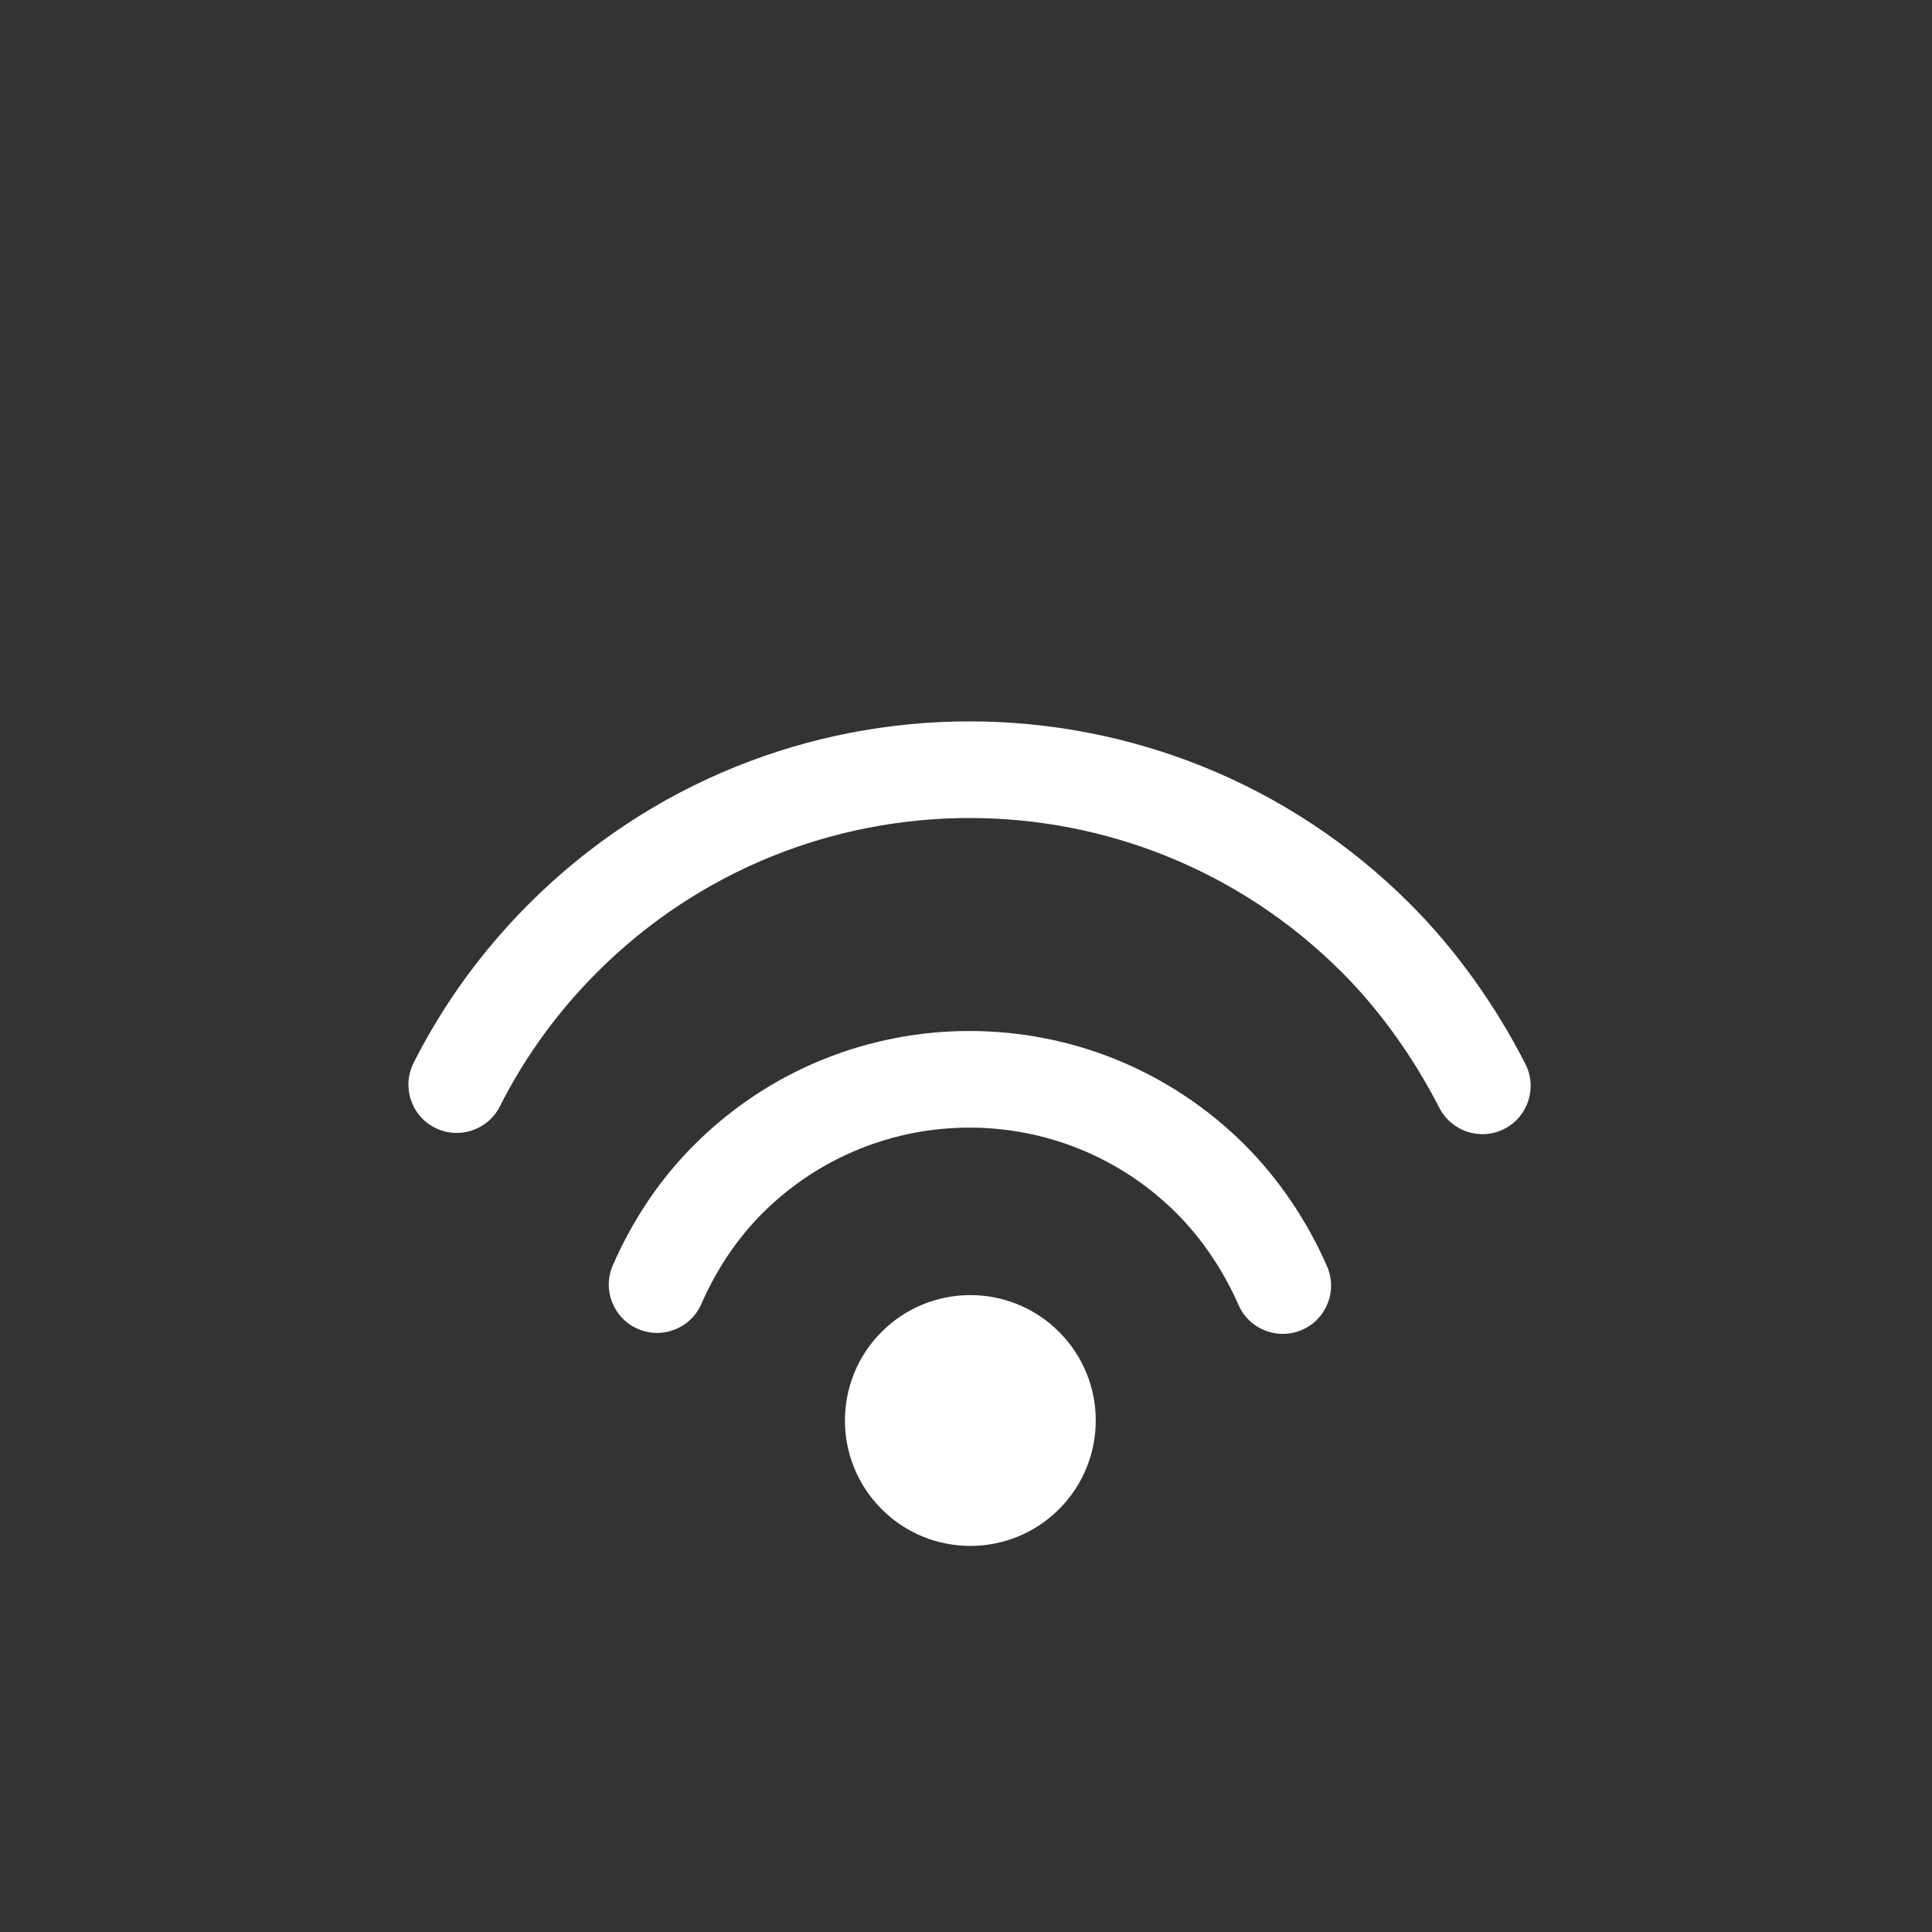 <svg width="20" height="20" viewBox="0 0 20 20" fill="none" xmlns="http://www.w3.org/2000/svg">
<rect x="0" y="0" width="20" height="20" fill="#333333" stroke="none"/>
<path d="M14.597 9.357C15.069 9.829 15.479 10.403 15.79 11.013C15.916 11.259 15.819 11.56 15.573 11.686C15.327 11.812 15.026 11.714 14.9 11.468C14.634 10.949 14.286 10.46 13.89 10.064C11.761 7.936 8.311 7.936 6.182 10.064C5.769 10.477 5.433 10.942 5.174 11.454C5.05 11.7 4.749 11.799 4.502 11.674C4.256 11.55 4.157 11.249 4.282 11.002C4.588 10.397 4.987 9.845 5.475 9.357C7.994 6.838 12.078 6.838 14.597 9.357ZM12.888 11.854C13.242 12.208 13.534 12.644 13.737 13.108C13.848 13.361 13.733 13.656 13.48 13.766C13.227 13.877 12.932 13.762 12.821 13.509C12.667 13.157 12.445 12.825 12.181 12.561C10.996 11.377 9.076 11.377 7.891 12.561C7.629 12.824 7.416 13.143 7.26 13.499C7.149 13.752 6.855 13.867 6.602 13.756C6.349 13.646 6.233 13.351 6.344 13.098C6.548 12.631 6.83 12.208 7.184 11.854C8.759 10.279 11.313 10.279 12.888 11.854ZM10.963 13.787C11.47 14.294 11.47 15.116 10.963 15.623C10.456 16.13 9.634 16.13 9.127 15.623C8.62 15.116 8.62 14.294 9.127 13.787C9.634 13.28 10.456 13.28 10.963 13.787Z" fill="#ffffff"/>
</svg>
